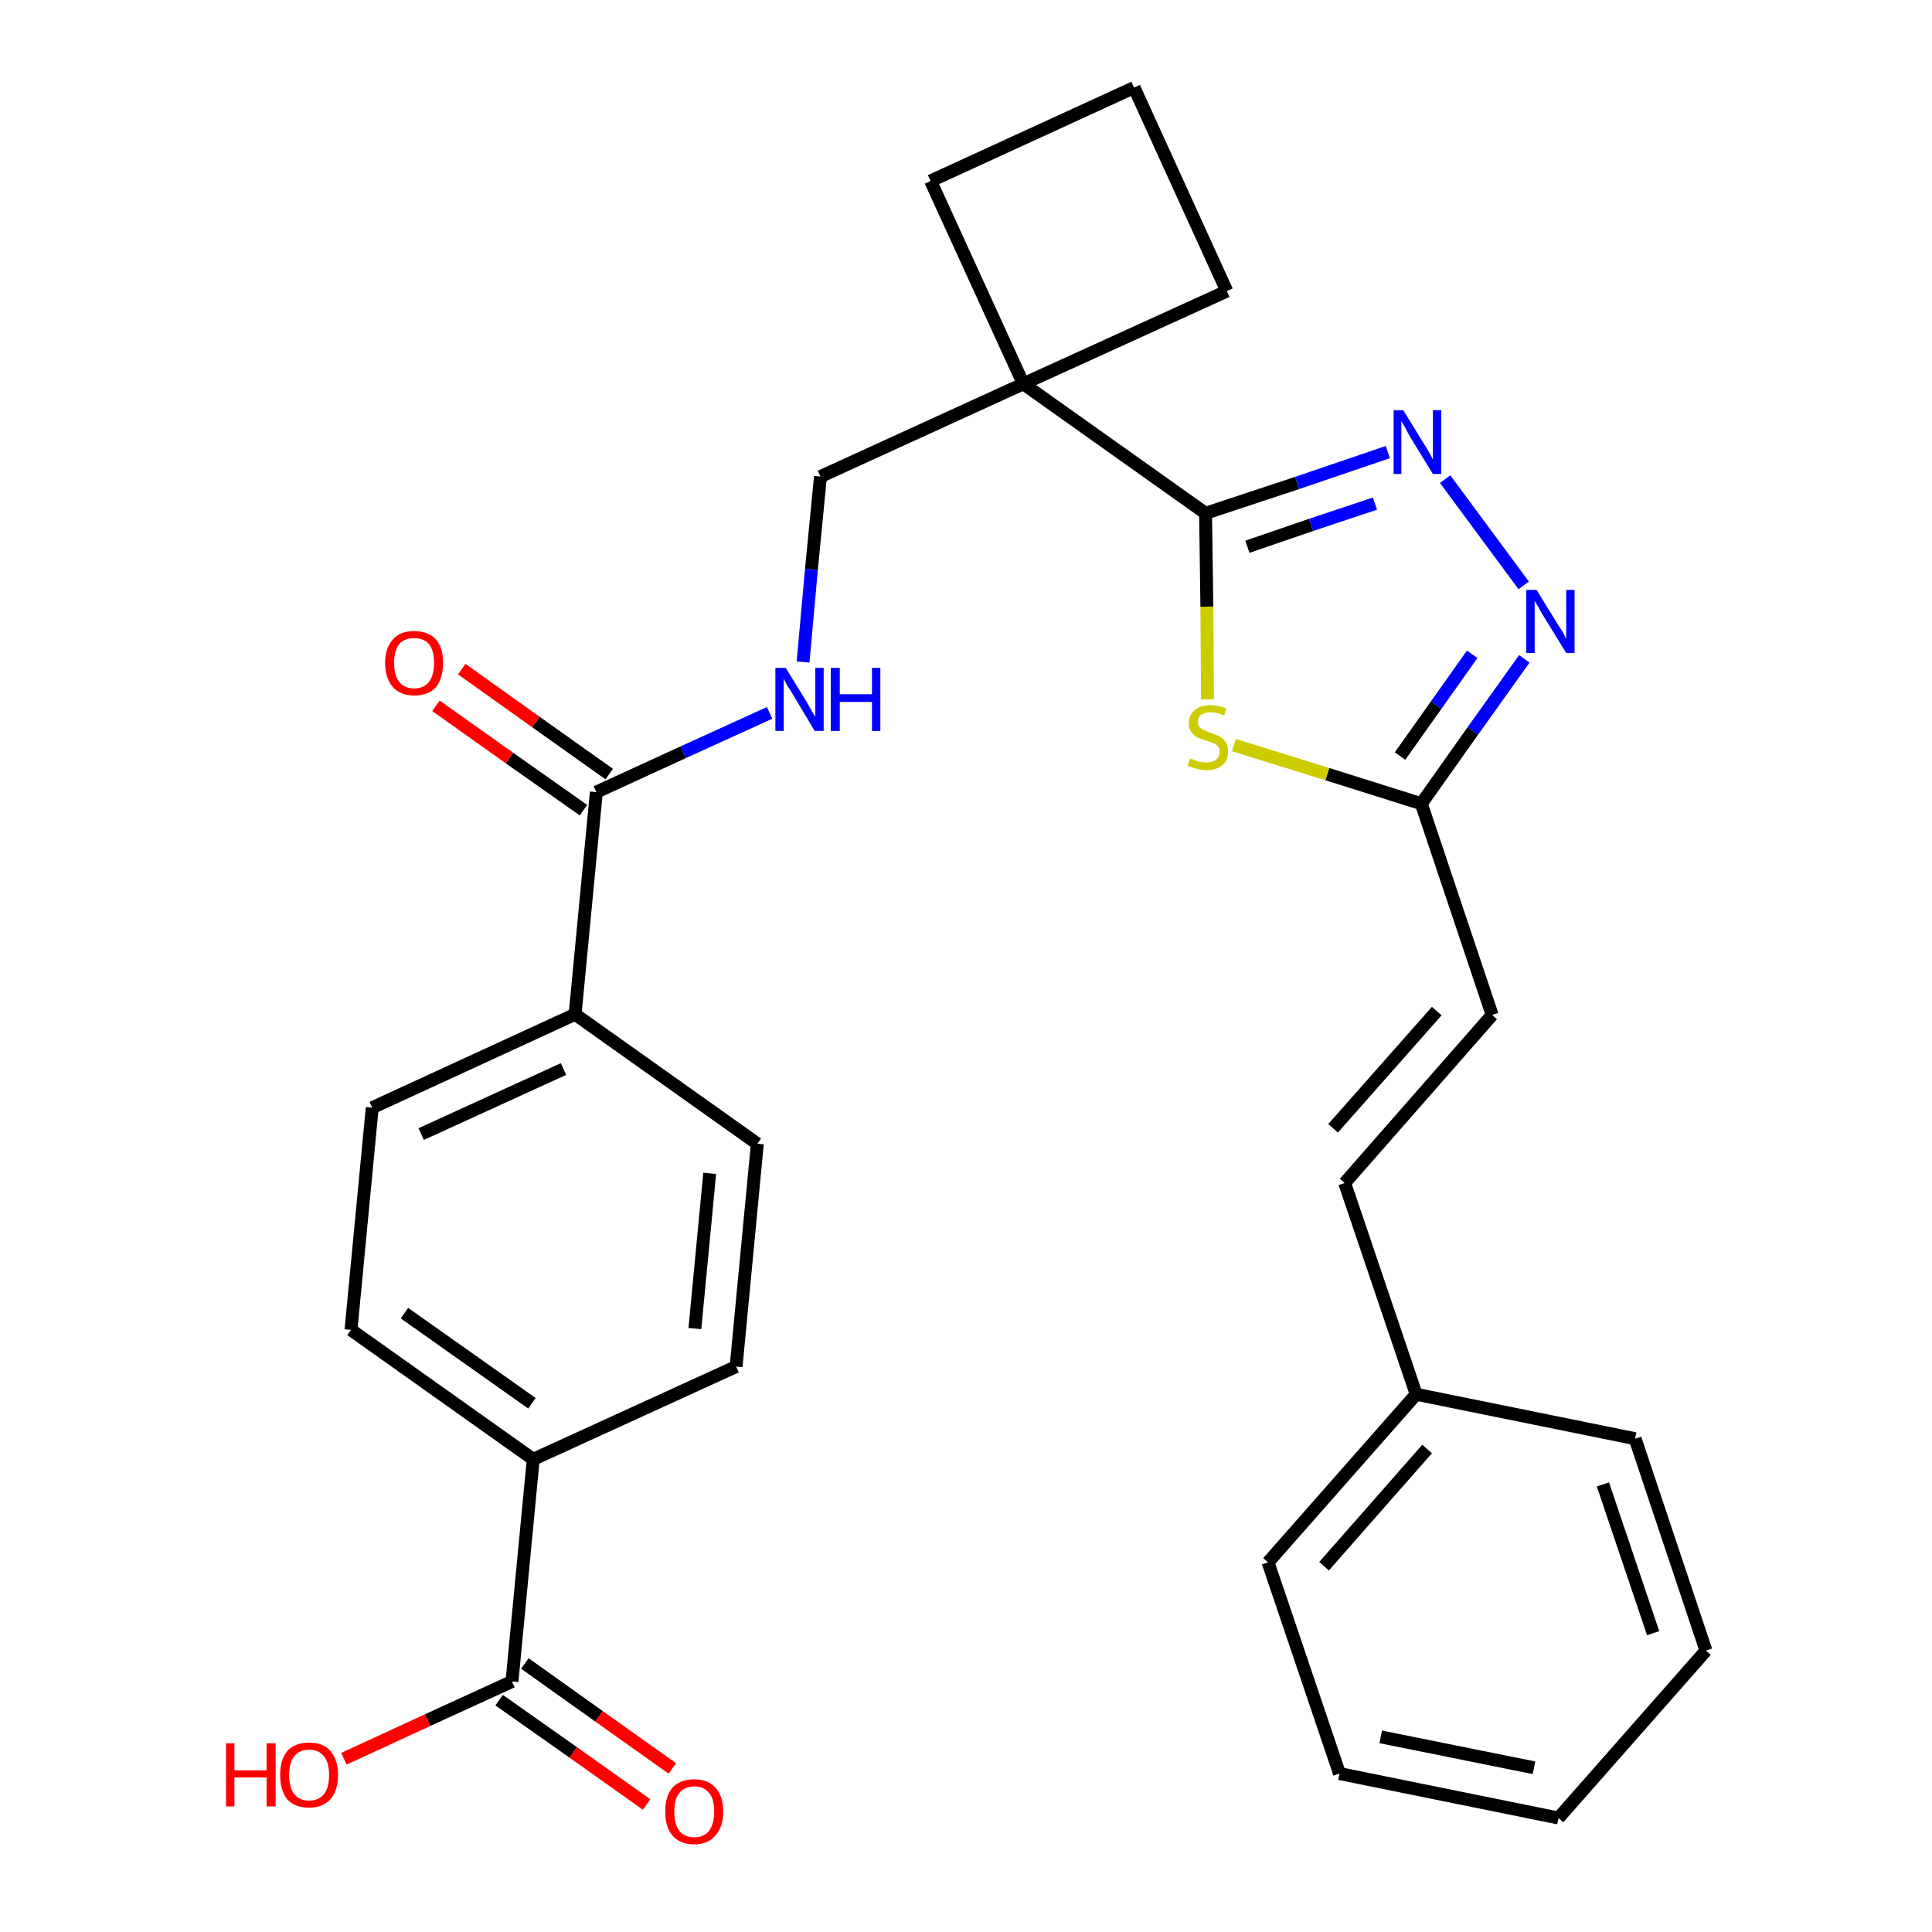 <?xml version='1.0' encoding='iso-8859-1'?>
<svg version='1.1' baseProfile='full'
              xmlns='http://www.w3.org/2000/svg'
                      xmlns:rdkit='http://www.rdkit.org/xml'
                      xmlns:xlink='http://www.w3.org/1999/xlink'
                  xml:space='preserve'
width='300px' height='300px' viewBox='0 0 300 300'>
<!-- END OF HEADER -->
<path class='bond-0 atom-0 atom-1' d='M 104.4,274.6 L 93.0,266.5' style='fill:none;fill-rule:evenodd;stroke:#FF0000;stroke-width:2.0px;stroke-linecap:butt;stroke-linejoin:miter;stroke-opacity:1' />
<path class='bond-0 atom-0 atom-1' d='M 93.0,266.5 L 81.5,258.3' style='fill:none;fill-rule:evenodd;stroke:#000000;stroke-width:2.0px;stroke-linecap:butt;stroke-linejoin:miter;stroke-opacity:1' />
<path class='bond-0 atom-0 atom-1' d='M 100.4,280.2 L 89.0,272.1' style='fill:none;fill-rule:evenodd;stroke:#FF0000;stroke-width:2.0px;stroke-linecap:butt;stroke-linejoin:miter;stroke-opacity:1' />
<path class='bond-0 atom-0 atom-1' d='M 89.0,272.1 L 77.5,264.0' style='fill:none;fill-rule:evenodd;stroke:#000000;stroke-width:2.0px;stroke-linecap:butt;stroke-linejoin:miter;stroke-opacity:1' />
<path class='bond-1 atom-1 atom-2' d='M 79.5,261.1 L 66.4,267.1' style='fill:none;fill-rule:evenodd;stroke:#000000;stroke-width:2.0px;stroke-linecap:butt;stroke-linejoin:miter;stroke-opacity:1' />
<path class='bond-1 atom-1 atom-2' d='M 66.4,267.1 L 53.4,273.1' style='fill:none;fill-rule:evenodd;stroke:#FF0000;stroke-width:2.0px;stroke-linecap:butt;stroke-linejoin:miter;stroke-opacity:1' />
<path class='bond-2 atom-1 atom-3' d='M 79.5,261.1 L 82.8,226.6' style='fill:none;fill-rule:evenodd;stroke:#000000;stroke-width:2.0px;stroke-linecap:butt;stroke-linejoin:miter;stroke-opacity:1' />
<path class='bond-3 atom-3 atom-4' d='M 82.8,226.6 L 54.5,206.5' style='fill:none;fill-rule:evenodd;stroke:#000000;stroke-width:2.0px;stroke-linecap:butt;stroke-linejoin:miter;stroke-opacity:1' />
<path class='bond-3 atom-3 atom-4' d='M 82.6,217.9 L 62.8,203.9' style='fill:none;fill-rule:evenodd;stroke:#000000;stroke-width:2.0px;stroke-linecap:butt;stroke-linejoin:miter;stroke-opacity:1' />
<path class='bond-29 atom-29 atom-3' d='M 114.3,212.2 L 82.8,226.6' style='fill:none;fill-rule:evenodd;stroke:#000000;stroke-width:2.0px;stroke-linecap:butt;stroke-linejoin:miter;stroke-opacity:1' />
<path class='bond-4 atom-4 atom-5' d='M 54.5,206.5 L 57.8,172.0' style='fill:none;fill-rule:evenodd;stroke:#000000;stroke-width:2.0px;stroke-linecap:butt;stroke-linejoin:miter;stroke-opacity:1' />
<path class='bond-5 atom-5 atom-6' d='M 57.8,172.0 L 89.3,157.5' style='fill:none;fill-rule:evenodd;stroke:#000000;stroke-width:2.0px;stroke-linecap:butt;stroke-linejoin:miter;stroke-opacity:1' />
<path class='bond-5 atom-5 atom-6' d='M 65.4,176.1 L 87.5,166.0' style='fill:none;fill-rule:evenodd;stroke:#000000;stroke-width:2.0px;stroke-linecap:butt;stroke-linejoin:miter;stroke-opacity:1' />
<path class='bond-6 atom-6 atom-7' d='M 89.3,157.5 L 92.6,123.0' style='fill:none;fill-rule:evenodd;stroke:#000000;stroke-width:2.0px;stroke-linecap:butt;stroke-linejoin:miter;stroke-opacity:1' />
<path class='bond-27 atom-6 atom-28' d='M 89.3,157.5 L 117.6,177.6' style='fill:none;fill-rule:evenodd;stroke:#000000;stroke-width:2.0px;stroke-linecap:butt;stroke-linejoin:miter;stroke-opacity:1' />
<path class='bond-7 atom-7 atom-8' d='M 94.6,120.2 L 83.2,112.1' style='fill:none;fill-rule:evenodd;stroke:#000000;stroke-width:2.0px;stroke-linecap:butt;stroke-linejoin:miter;stroke-opacity:1' />
<path class='bond-7 atom-7 atom-8' d='M 83.2,112.1 L 71.7,103.9' style='fill:none;fill-rule:evenodd;stroke:#FF0000;stroke-width:2.0px;stroke-linecap:butt;stroke-linejoin:miter;stroke-opacity:1' />
<path class='bond-7 atom-7 atom-8' d='M 90.6,125.8 L 79.1,117.7' style='fill:none;fill-rule:evenodd;stroke:#000000;stroke-width:2.0px;stroke-linecap:butt;stroke-linejoin:miter;stroke-opacity:1' />
<path class='bond-7 atom-7 atom-8' d='M 79.1,117.7 L 67.7,109.6' style='fill:none;fill-rule:evenodd;stroke:#FF0000;stroke-width:2.0px;stroke-linecap:butt;stroke-linejoin:miter;stroke-opacity:1' />
<path class='bond-8 atom-7 atom-9' d='M 92.6,123.0 L 106.1,116.8' style='fill:none;fill-rule:evenodd;stroke:#000000;stroke-width:2.0px;stroke-linecap:butt;stroke-linejoin:miter;stroke-opacity:1' />
<path class='bond-8 atom-7 atom-9' d='M 106.1,116.8 L 119.5,110.7' style='fill:none;fill-rule:evenodd;stroke:#0000FF;stroke-width:2.0px;stroke-linecap:butt;stroke-linejoin:miter;stroke-opacity:1' />
<path class='bond-9 atom-9 atom-10' d='M 124.7,102.8 L 126.0,88.4' style='fill:none;fill-rule:evenodd;stroke:#0000FF;stroke-width:2.0px;stroke-linecap:butt;stroke-linejoin:miter;stroke-opacity:1' />
<path class='bond-9 atom-9 atom-10' d='M 126.0,88.4 L 127.4,74.0' style='fill:none;fill-rule:evenodd;stroke:#000000;stroke-width:2.0px;stroke-linecap:butt;stroke-linejoin:miter;stroke-opacity:1' />
<path class='bond-10 atom-10 atom-11' d='M 127.4,74.0 L 158.9,59.6' style='fill:none;fill-rule:evenodd;stroke:#000000;stroke-width:2.0px;stroke-linecap:butt;stroke-linejoin:miter;stroke-opacity:1' />
<path class='bond-11 atom-11 atom-12' d='M 158.9,59.6 L 187.2,79.7' style='fill:none;fill-rule:evenodd;stroke:#000000;stroke-width:2.0px;stroke-linecap:butt;stroke-linejoin:miter;stroke-opacity:1' />
<path class='bond-24 atom-11 atom-25' d='M 158.9,59.6 L 144.5,28.1' style='fill:none;fill-rule:evenodd;stroke:#000000;stroke-width:2.0px;stroke-linecap:butt;stroke-linejoin:miter;stroke-opacity:1' />
<path class='bond-30 atom-27 atom-11' d='M 190.5,45.2 L 158.9,59.6' style='fill:none;fill-rule:evenodd;stroke:#000000;stroke-width:2.0px;stroke-linecap:butt;stroke-linejoin:miter;stroke-opacity:1' />
<path class='bond-12 atom-12 atom-13' d='M 187.2,79.7 L 201.4,75.0' style='fill:none;fill-rule:evenodd;stroke:#000000;stroke-width:2.0px;stroke-linecap:butt;stroke-linejoin:miter;stroke-opacity:1' />
<path class='bond-12 atom-12 atom-13' d='M 201.4,75.0 L 215.5,70.2' style='fill:none;fill-rule:evenodd;stroke:#0000FF;stroke-width:2.0px;stroke-linecap:butt;stroke-linejoin:miter;stroke-opacity:1' />
<path class='bond-12 atom-12 atom-13' d='M 193.7,84.9 L 203.6,81.5' style='fill:none;fill-rule:evenodd;stroke:#000000;stroke-width:2.0px;stroke-linecap:butt;stroke-linejoin:miter;stroke-opacity:1' />
<path class='bond-12 atom-12 atom-13' d='M 203.6,81.5 L 213.5,78.2' style='fill:none;fill-rule:evenodd;stroke:#0000FF;stroke-width:2.0px;stroke-linecap:butt;stroke-linejoin:miter;stroke-opacity:1' />
<path class='bond-31 atom-24 atom-12' d='M 187.5,108.6 L 187.4,94.2' style='fill:none;fill-rule:evenodd;stroke:#CCCC00;stroke-width:2.0px;stroke-linecap:butt;stroke-linejoin:miter;stroke-opacity:1' />
<path class='bond-31 atom-24 atom-12' d='M 187.4,94.2 L 187.2,79.7' style='fill:none;fill-rule:evenodd;stroke:#000000;stroke-width:2.0px;stroke-linecap:butt;stroke-linejoin:miter;stroke-opacity:1' />
<path class='bond-13 atom-13 atom-14' d='M 224.4,74.4 L 236.6,90.9' style='fill:none;fill-rule:evenodd;stroke:#0000FF;stroke-width:2.0px;stroke-linecap:butt;stroke-linejoin:miter;stroke-opacity:1' />
<path class='bond-14 atom-14 atom-15' d='M 236.7,102.3 L 228.7,113.5' style='fill:none;fill-rule:evenodd;stroke:#0000FF;stroke-width:2.0px;stroke-linecap:butt;stroke-linejoin:miter;stroke-opacity:1' />
<path class='bond-14 atom-14 atom-15' d='M 228.7,113.5 L 220.7,124.8' style='fill:none;fill-rule:evenodd;stroke:#000000;stroke-width:2.0px;stroke-linecap:butt;stroke-linejoin:miter;stroke-opacity:1' />
<path class='bond-14 atom-14 atom-15' d='M 228.6,101.6 L 223.0,109.5' style='fill:none;fill-rule:evenodd;stroke:#0000FF;stroke-width:2.0px;stroke-linecap:butt;stroke-linejoin:miter;stroke-opacity:1' />
<path class='bond-14 atom-14 atom-15' d='M 223.0,109.5 L 217.4,117.4' style='fill:none;fill-rule:evenodd;stroke:#000000;stroke-width:2.0px;stroke-linecap:butt;stroke-linejoin:miter;stroke-opacity:1' />
<path class='bond-15 atom-15 atom-16' d='M 220.7,124.8 L 231.7,157.6' style='fill:none;fill-rule:evenodd;stroke:#000000;stroke-width:2.0px;stroke-linecap:butt;stroke-linejoin:miter;stroke-opacity:1' />
<path class='bond-23 atom-15 atom-24' d='M 220.7,124.8 L 206.1,120.2' style='fill:none;fill-rule:evenodd;stroke:#000000;stroke-width:2.0px;stroke-linecap:butt;stroke-linejoin:miter;stroke-opacity:1' />
<path class='bond-23 atom-15 atom-24' d='M 206.1,120.2 L 191.6,115.7' style='fill:none;fill-rule:evenodd;stroke:#CCCC00;stroke-width:2.0px;stroke-linecap:butt;stroke-linejoin:miter;stroke-opacity:1' />
<path class='bond-16 atom-16 atom-17' d='M 231.7,157.6 L 208.8,183.7' style='fill:none;fill-rule:evenodd;stroke:#000000;stroke-width:2.0px;stroke-linecap:butt;stroke-linejoin:miter;stroke-opacity:1' />
<path class='bond-16 atom-16 atom-17' d='M 223.1,157.0 L 207.0,175.2' style='fill:none;fill-rule:evenodd;stroke:#000000;stroke-width:2.0px;stroke-linecap:butt;stroke-linejoin:miter;stroke-opacity:1' />
<path class='bond-17 atom-17 atom-18' d='M 208.8,183.7 L 219.9,216.5' style='fill:none;fill-rule:evenodd;stroke:#000000;stroke-width:2.0px;stroke-linecap:butt;stroke-linejoin:miter;stroke-opacity:1' />
<path class='bond-18 atom-18 atom-19' d='M 219.9,216.5 L 196.9,242.6' style='fill:none;fill-rule:evenodd;stroke:#000000;stroke-width:2.0px;stroke-linecap:butt;stroke-linejoin:miter;stroke-opacity:1' />
<path class='bond-18 atom-18 atom-19' d='M 221.6,225.0 L 205.6,243.2' style='fill:none;fill-rule:evenodd;stroke:#000000;stroke-width:2.0px;stroke-linecap:butt;stroke-linejoin:miter;stroke-opacity:1' />
<path class='bond-32 atom-23 atom-18' d='M 253.9,223.4 L 219.9,216.5' style='fill:none;fill-rule:evenodd;stroke:#000000;stroke-width:2.0px;stroke-linecap:butt;stroke-linejoin:miter;stroke-opacity:1' />
<path class='bond-19 atom-19 atom-20' d='M 196.9,242.6 L 208.0,275.4' style='fill:none;fill-rule:evenodd;stroke:#000000;stroke-width:2.0px;stroke-linecap:butt;stroke-linejoin:miter;stroke-opacity:1' />
<path class='bond-20 atom-20 atom-21' d='M 208.0,275.4 L 242.0,282.3' style='fill:none;fill-rule:evenodd;stroke:#000000;stroke-width:2.0px;stroke-linecap:butt;stroke-linejoin:miter;stroke-opacity:1' />
<path class='bond-20 atom-20 atom-21' d='M 214.4,269.7 L 238.2,274.5' style='fill:none;fill-rule:evenodd;stroke:#000000;stroke-width:2.0px;stroke-linecap:butt;stroke-linejoin:miter;stroke-opacity:1' />
<path class='bond-21 atom-21 atom-22' d='M 242.0,282.3 L 264.9,256.3' style='fill:none;fill-rule:evenodd;stroke:#000000;stroke-width:2.0px;stroke-linecap:butt;stroke-linejoin:miter;stroke-opacity:1' />
<path class='bond-22 atom-22 atom-23' d='M 264.9,256.3 L 253.9,223.4' style='fill:none;fill-rule:evenodd;stroke:#000000;stroke-width:2.0px;stroke-linecap:butt;stroke-linejoin:miter;stroke-opacity:1' />
<path class='bond-22 atom-22 atom-23' d='M 256.7,253.6 L 248.9,230.5' style='fill:none;fill-rule:evenodd;stroke:#000000;stroke-width:2.0px;stroke-linecap:butt;stroke-linejoin:miter;stroke-opacity:1' />
<path class='bond-25 atom-25 atom-26' d='M 144.5,28.1 L 176.1,13.6' style='fill:none;fill-rule:evenodd;stroke:#000000;stroke-width:2.0px;stroke-linecap:butt;stroke-linejoin:miter;stroke-opacity:1' />
<path class='bond-26 atom-26 atom-27' d='M 176.1,13.6 L 190.5,45.2' style='fill:none;fill-rule:evenodd;stroke:#000000;stroke-width:2.0px;stroke-linecap:butt;stroke-linejoin:miter;stroke-opacity:1' />
<path class='bond-28 atom-28 atom-29' d='M 117.6,177.6 L 114.3,212.2' style='fill:none;fill-rule:evenodd;stroke:#000000;stroke-width:2.0px;stroke-linecap:butt;stroke-linejoin:miter;stroke-opacity:1' />
<path class='bond-28 atom-28 atom-29' d='M 110.2,182.2 L 107.9,206.3' style='fill:none;fill-rule:evenodd;stroke:#000000;stroke-width:2.0px;stroke-linecap:butt;stroke-linejoin:miter;stroke-opacity:1' />
<path  class='atom-0' d='M 103.3 281.3
Q 103.3 278.9, 104.4 277.6
Q 105.6 276.3, 107.8 276.3
Q 110.0 276.3, 111.1 277.6
Q 112.3 278.9, 112.3 281.3
Q 112.3 283.7, 111.1 285.0
Q 109.9 286.4, 107.8 286.4
Q 105.6 286.4, 104.4 285.0
Q 103.3 283.7, 103.3 281.3
M 107.8 285.3
Q 109.3 285.3, 110.1 284.3
Q 110.9 283.2, 110.9 281.3
Q 110.9 279.3, 110.1 278.4
Q 109.3 277.4, 107.8 277.4
Q 106.3 277.4, 105.5 278.4
Q 104.7 279.3, 104.7 281.3
Q 104.7 283.3, 105.5 284.3
Q 106.3 285.3, 107.8 285.3
' fill='#FF0000'/>
<path  class='atom-2' d='M 35.1 270.7
L 36.4 270.7
L 36.4 274.9
L 41.4 274.9
L 41.4 270.7
L 42.8 270.7
L 42.8 280.5
L 41.4 280.5
L 41.4 276.0
L 36.4 276.0
L 36.4 280.5
L 35.1 280.5
L 35.1 270.7
' fill='#FF0000'/>
<path  class='atom-2' d='M 43.5 275.6
Q 43.5 273.3, 44.6 271.9
Q 45.8 270.6, 48.0 270.6
Q 50.2 270.6, 51.3 271.9
Q 52.5 273.3, 52.5 275.6
Q 52.5 278.0, 51.3 279.4
Q 50.1 280.7, 48.0 280.7
Q 45.8 280.7, 44.6 279.4
Q 43.5 278.0, 43.5 275.6
M 48.0 279.6
Q 49.5 279.6, 50.3 278.6
Q 51.1 277.6, 51.1 275.6
Q 51.1 273.7, 50.3 272.7
Q 49.5 271.7, 48.0 271.7
Q 46.5 271.7, 45.7 272.7
Q 44.9 273.7, 44.9 275.6
Q 44.9 277.6, 45.7 278.6
Q 46.5 279.6, 48.0 279.6
' fill='#FF0000'/>
<path  class='atom-8' d='M 59.8 102.9
Q 59.8 100.6, 61.0 99.3
Q 62.1 98.0, 64.3 98.0
Q 66.5 98.0, 67.7 99.3
Q 68.8 100.6, 68.8 102.9
Q 68.8 105.3, 67.7 106.7
Q 66.5 108.0, 64.3 108.0
Q 62.2 108.0, 61.0 106.7
Q 59.8 105.3, 59.8 102.9
M 64.3 106.9
Q 65.8 106.9, 66.6 105.9
Q 67.4 104.9, 67.4 102.9
Q 67.4 101.0, 66.6 100.0
Q 65.8 99.1, 64.3 99.1
Q 62.8 99.1, 62.0 100.0
Q 61.2 101.0, 61.2 102.9
Q 61.2 104.9, 62.0 105.9
Q 62.8 106.9, 64.3 106.9
' fill='#FF0000'/>
<path  class='atom-9' d='M 122.0 103.7
L 125.2 108.9
Q 125.5 109.4, 126.0 110.3
Q 126.5 111.2, 126.6 111.3
L 126.6 103.7
L 127.9 103.7
L 127.9 113.5
L 126.5 113.5
L 123.1 107.8
Q 122.7 107.1, 122.2 106.4
Q 121.8 105.6, 121.7 105.4
L 121.7 113.5
L 120.4 113.5
L 120.4 103.7
L 122.0 103.7
' fill='#0000FF'/>
<path  class='atom-9' d='M 129.0 103.7
L 130.4 103.7
L 130.4 107.8
L 135.4 107.8
L 135.4 103.7
L 136.7 103.7
L 136.7 113.5
L 135.4 113.5
L 135.4 109.0
L 130.4 109.0
L 130.4 113.5
L 129.0 113.5
L 129.0 103.7
' fill='#0000FF'/>
<path  class='atom-13' d='M 217.9 63.7
L 221.1 68.9
Q 221.5 69.5, 222.0 70.4
Q 222.5 71.3, 222.5 71.4
L 222.5 63.7
L 223.8 63.7
L 223.8 73.6
L 222.5 73.6
L 219.0 67.9
Q 218.6 67.2, 218.2 66.4
Q 217.8 65.7, 217.6 65.4
L 217.6 73.6
L 216.4 73.6
L 216.4 63.7
L 217.9 63.7
' fill='#0000FF'/>
<path  class='atom-14' d='M 238.6 91.6
L 241.8 96.8
Q 242.1 97.3, 242.7 98.2
Q 243.2 99.2, 243.2 99.2
L 243.2 91.6
L 244.5 91.6
L 244.5 101.4
L 243.2 101.4
L 239.7 95.7
Q 239.3 95.1, 238.9 94.3
Q 238.4 93.5, 238.3 93.3
L 238.3 101.4
L 237.0 101.4
L 237.0 91.6
L 238.6 91.6
' fill='#0000FF'/>
<path  class='atom-24' d='M 184.8 117.8
Q 184.9 117.8, 185.4 118.0
Q 185.8 118.2, 186.3 118.3
Q 186.8 118.4, 187.3 118.4
Q 188.3 118.4, 188.8 118.0
Q 189.4 117.5, 189.4 116.7
Q 189.4 116.2, 189.1 115.9
Q 188.8 115.5, 188.4 115.4
Q 188.0 115.2, 187.3 115.0
Q 186.4 114.7, 185.9 114.5
Q 185.4 114.2, 185.0 113.7
Q 184.6 113.1, 184.6 112.3
Q 184.6 111.0, 185.5 110.3
Q 186.3 109.5, 188.0 109.5
Q 189.1 109.5, 190.4 110.0
L 190.1 111.1
Q 188.9 110.6, 188.0 110.6
Q 187.1 110.6, 186.5 111.0
Q 186.0 111.4, 186.0 112.1
Q 186.0 112.6, 186.3 112.9
Q 186.6 113.3, 187.0 113.4
Q 187.4 113.6, 188.0 113.8
Q 188.9 114.1, 189.4 114.4
Q 190.0 114.7, 190.3 115.2
Q 190.7 115.8, 190.7 116.7
Q 190.7 118.1, 189.8 118.8
Q 188.9 119.6, 187.4 119.6
Q 186.5 119.6, 185.9 119.4
Q 185.2 119.2, 184.4 118.9
L 184.8 117.8
' fill='#CCCC00'/>
</svg>
